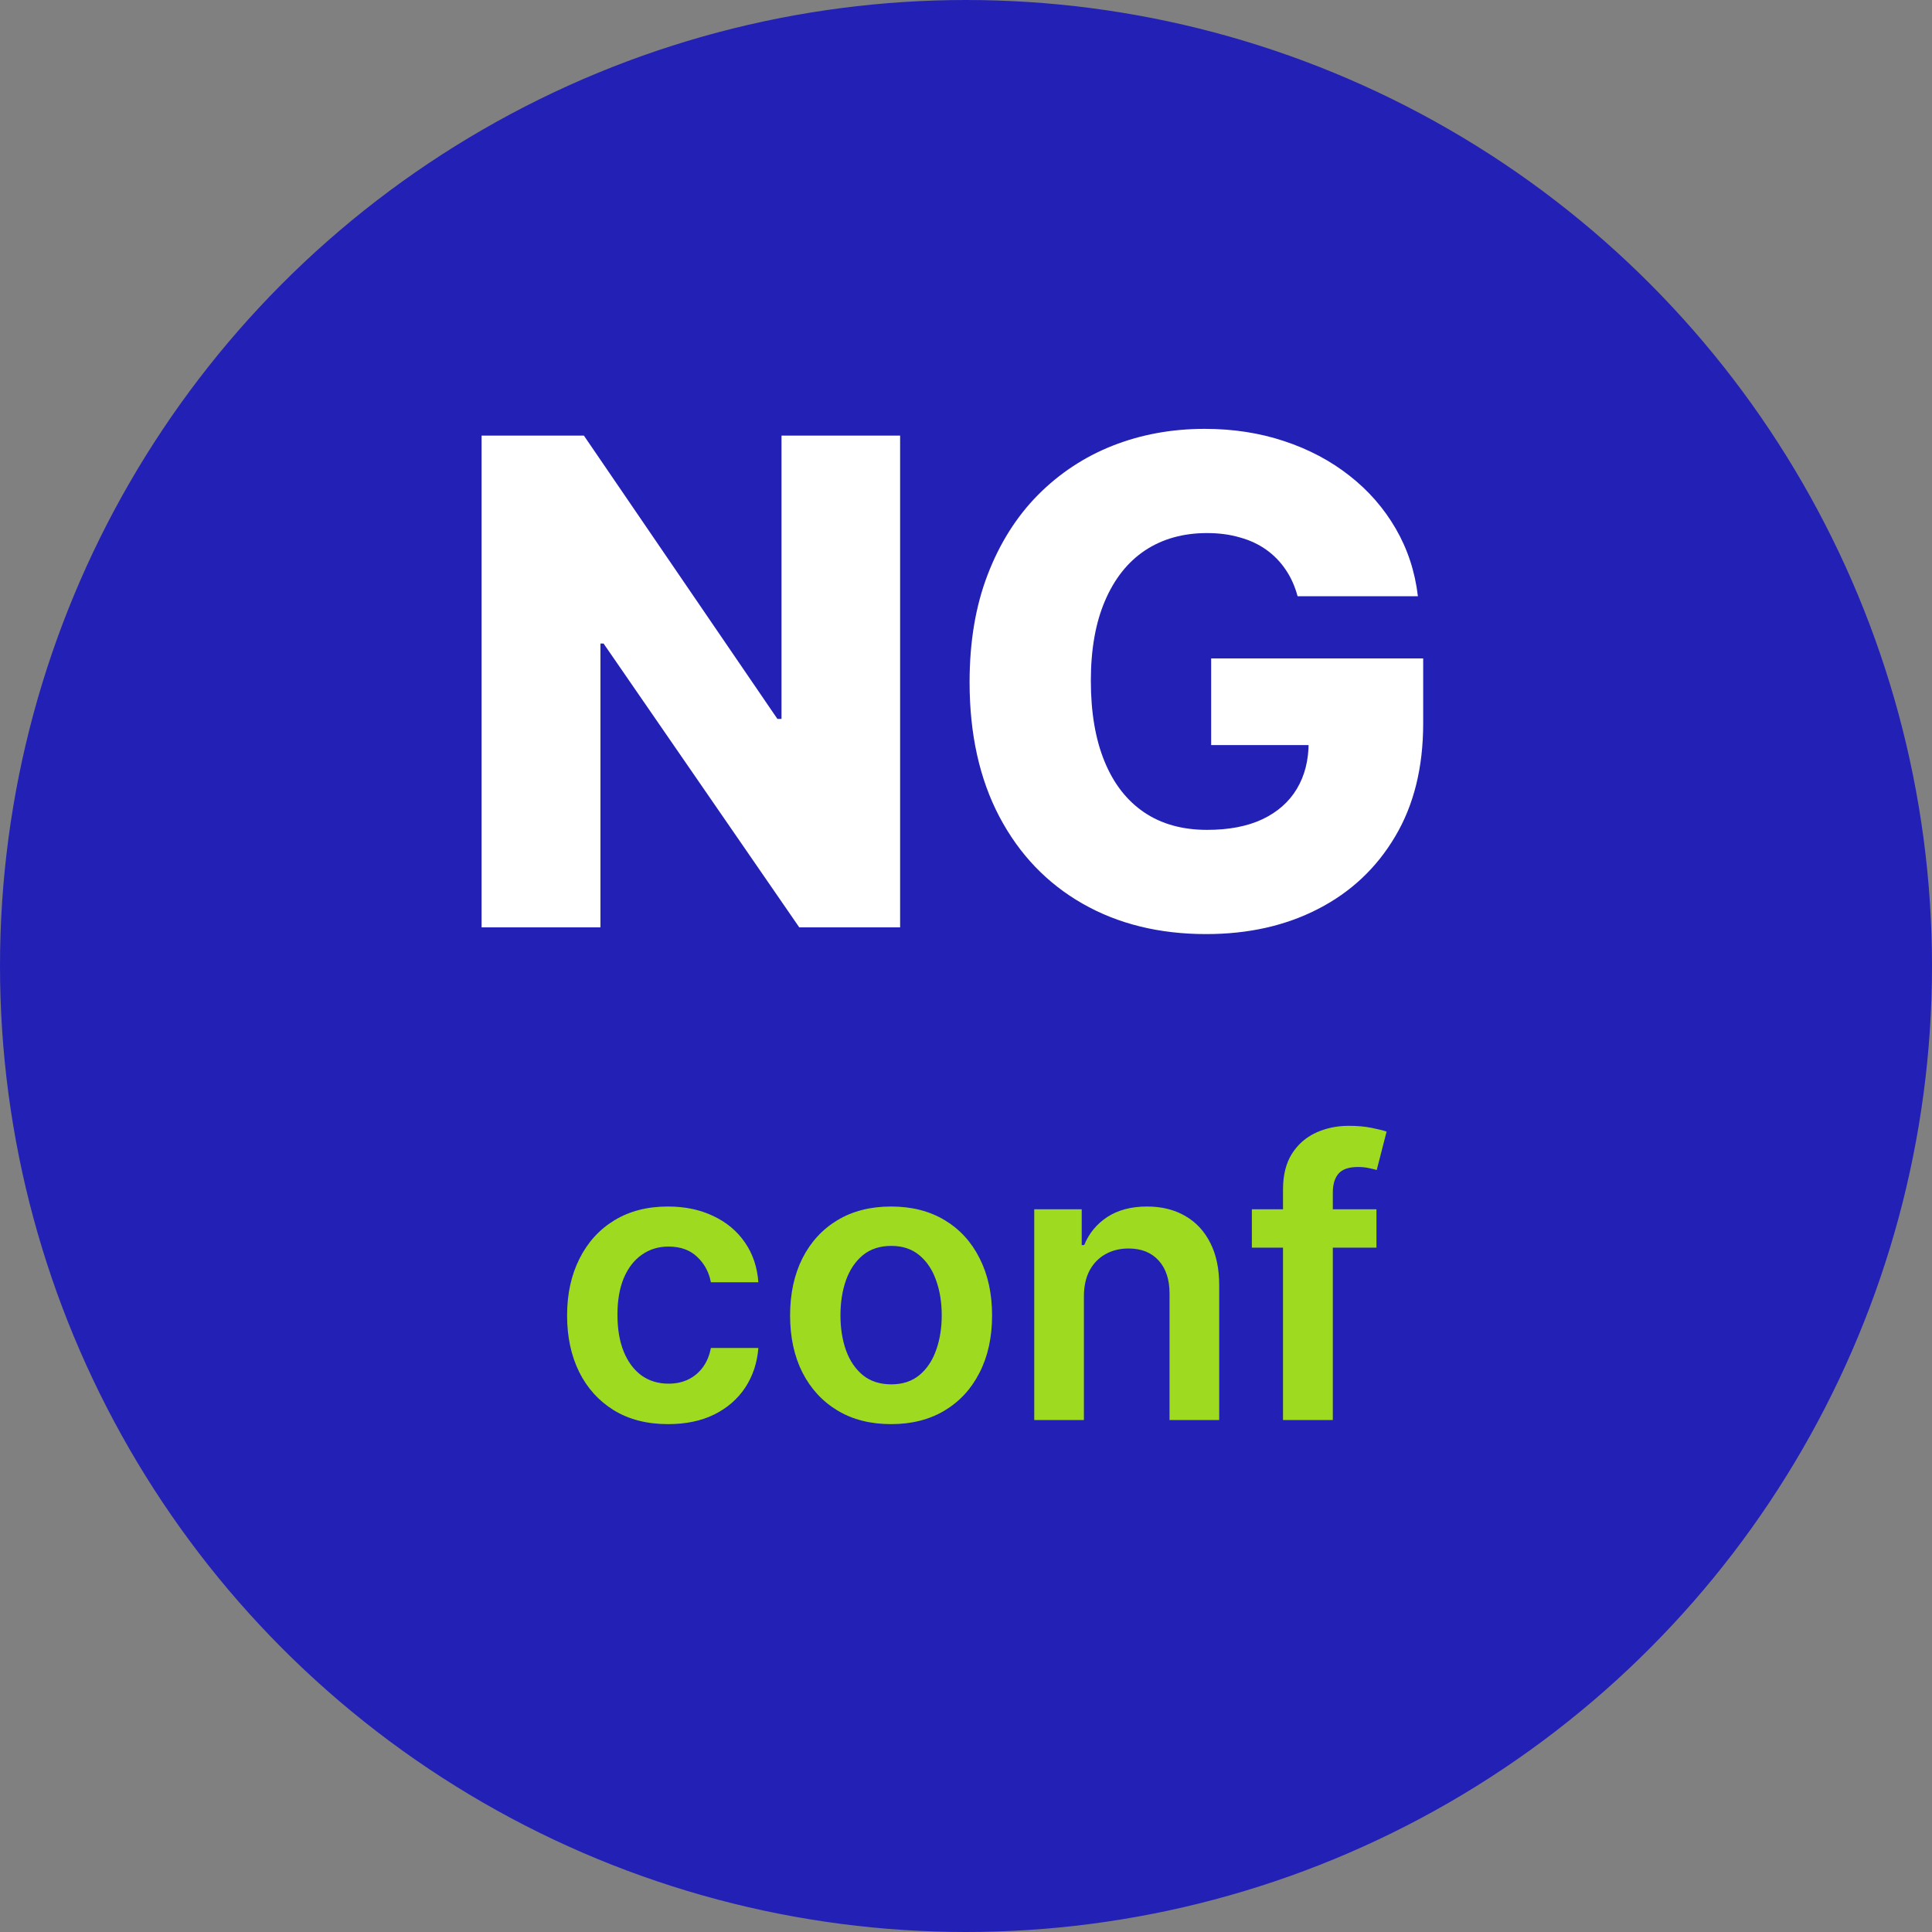 <svg width="200" height="200" viewBox="0 0 200 200" fill="none" xmlns="http://www.w3.org/2000/svg">
<rect x="0" y="0" width="200" height="200" fill="#808080" stroke="none"/>
<circle cx="100" cy="100" r="99.5" fill="#2320B5" stroke="#2320B5"/>
<path d="M69.159 147.426C66.981 147.426 65.111 146.948 63.548 145.991C61.995 145.035 60.797 143.714 59.955 142.028C59.121 140.333 58.705 138.383 58.705 136.176C58.705 133.96 59.131 132.005 59.983 130.31C60.835 128.605 62.038 127.279 63.591 126.332C65.153 125.376 67 124.898 69.131 124.898C70.901 124.898 72.469 125.224 73.832 125.878C75.206 126.522 76.299 127.436 77.114 128.619C77.928 129.794 78.392 131.167 78.506 132.739H73.591C73.392 131.687 72.919 130.812 72.171 130.111C71.432 129.401 70.442 129.045 69.202 129.045C68.151 129.045 67.227 129.33 66.432 129.898C65.636 130.456 65.016 131.261 64.571 132.312C64.135 133.364 63.918 134.623 63.918 136.091C63.918 137.578 64.135 138.856 64.571 139.926C65.007 140.987 65.617 141.806 66.403 142.384C67.199 142.952 68.132 143.236 69.202 143.236C69.959 143.236 70.636 143.094 71.233 142.81C71.839 142.516 72.346 142.095 72.753 141.545C73.16 140.996 73.439 140.329 73.591 139.543H78.506C78.383 141.086 77.928 142.455 77.142 143.648C76.356 144.831 75.286 145.759 73.932 146.432C72.578 147.095 70.987 147.426 69.159 147.426ZM92.245 147.426C90.114 147.426 88.268 146.957 86.705 146.02C85.143 145.082 83.931 143.771 83.069 142.085C82.217 140.4 81.79 138.43 81.79 136.176C81.79 133.922 82.217 131.948 83.069 130.253C83.931 128.558 85.143 127.241 86.705 126.304C88.268 125.366 90.114 124.898 92.245 124.898C94.376 124.898 96.222 125.366 97.785 126.304C99.347 127.241 100.555 128.558 101.407 130.253C102.269 131.948 102.7 133.922 102.7 136.176C102.7 138.43 102.269 140.4 101.407 142.085C100.555 143.771 99.347 145.082 97.785 146.02C96.222 146.957 94.376 147.426 92.245 147.426ZM92.273 143.307C93.429 143.307 94.395 142.99 95.171 142.355C95.948 141.711 96.525 140.849 96.904 139.77C97.292 138.69 97.487 137.488 97.487 136.162C97.487 134.827 97.292 133.619 96.904 132.54C96.525 131.451 95.948 130.584 95.171 129.94C94.395 129.296 93.429 128.974 92.273 128.974C91.09 128.974 90.105 129.296 89.319 129.94C88.542 130.584 87.96 131.451 87.572 132.54C87.193 133.619 87.004 134.827 87.004 136.162C87.004 137.488 87.193 138.69 87.572 139.77C87.96 140.849 88.542 141.711 89.319 142.355C90.105 142.99 91.09 143.307 92.273 143.307ZM112.206 134.216V147H107.064V125.182H111.979V128.889H112.234C112.736 127.668 113.536 126.697 114.635 125.977C115.743 125.258 117.111 124.898 118.74 124.898C120.246 124.898 121.557 125.22 122.675 125.864C123.802 126.508 124.673 127.44 125.288 128.662C125.913 129.884 126.221 131.366 126.212 133.108V147H121.07V133.903C121.07 132.445 120.691 131.304 119.933 130.48C119.185 129.656 118.148 129.244 116.822 129.244C115.923 129.244 115.123 129.443 114.422 129.841C113.731 130.229 113.186 130.793 112.788 131.531C112.4 132.27 112.206 133.165 112.206 134.216ZM142.49 125.182V129.159H129.592V125.182H142.49ZM132.817 147V123.122C132.817 121.654 133.12 120.433 133.726 119.457C134.341 118.482 135.165 117.753 136.197 117.27C137.23 116.787 138.375 116.545 139.635 116.545C140.525 116.545 141.316 116.616 142.007 116.759C142.698 116.901 143.21 117.028 143.541 117.142L142.518 121.119C142.301 121.053 142.026 120.987 141.695 120.92C141.363 120.845 140.994 120.807 140.587 120.807C139.63 120.807 138.953 121.039 138.555 121.503C138.167 121.957 137.973 122.611 137.973 123.463V147H132.817Z" fill="#9EDA20"/>
<path d="M93.18 45.091V96H82.74L62.481 66.618H62.158V96H49.853V45.091H60.443L80.478 74.423H80.901V45.091H93.18ZM134.327 61.721C134.045 60.677 133.631 59.757 133.084 58.962C132.537 58.15 131.866 57.462 131.07 56.898C130.275 56.335 129.363 55.912 128.336 55.631C127.308 55.332 126.181 55.183 124.955 55.183C122.486 55.183 120.348 55.78 118.542 56.973C116.752 58.166 115.368 59.906 114.39 62.193C113.413 64.463 112.924 67.223 112.924 70.471C112.924 73.736 113.396 76.52 114.341 78.823C115.285 81.127 116.653 82.883 118.442 84.093C120.232 85.303 122.403 85.908 124.955 85.908C127.209 85.908 129.115 85.543 130.672 84.814C132.247 84.068 133.44 83.016 134.252 81.657C135.064 80.298 135.47 78.699 135.47 76.859L137.757 77.133H125.378V68.159H147.327V74.896C147.327 79.453 146.358 83.356 144.419 86.604C142.497 89.852 139.845 92.346 136.464 94.086C133.1 95.826 129.231 96.696 124.856 96.696C120 96.696 115.733 95.644 112.054 93.539C108.375 91.434 105.508 88.435 103.453 84.54C101.398 80.629 100.371 75.989 100.371 70.62C100.371 66.444 100.992 62.74 102.235 59.508C103.478 56.26 105.21 53.51 107.43 51.256C109.667 49.002 112.253 47.295 115.186 46.135C118.136 44.975 121.309 44.395 124.706 44.395C127.656 44.395 130.399 44.818 132.934 45.663C135.487 46.508 137.74 47.701 139.696 49.242C141.668 50.783 143.267 52.615 144.493 54.736C145.72 56.857 146.482 59.185 146.78 61.721H134.327Z" fill="white"/>
</svg>
